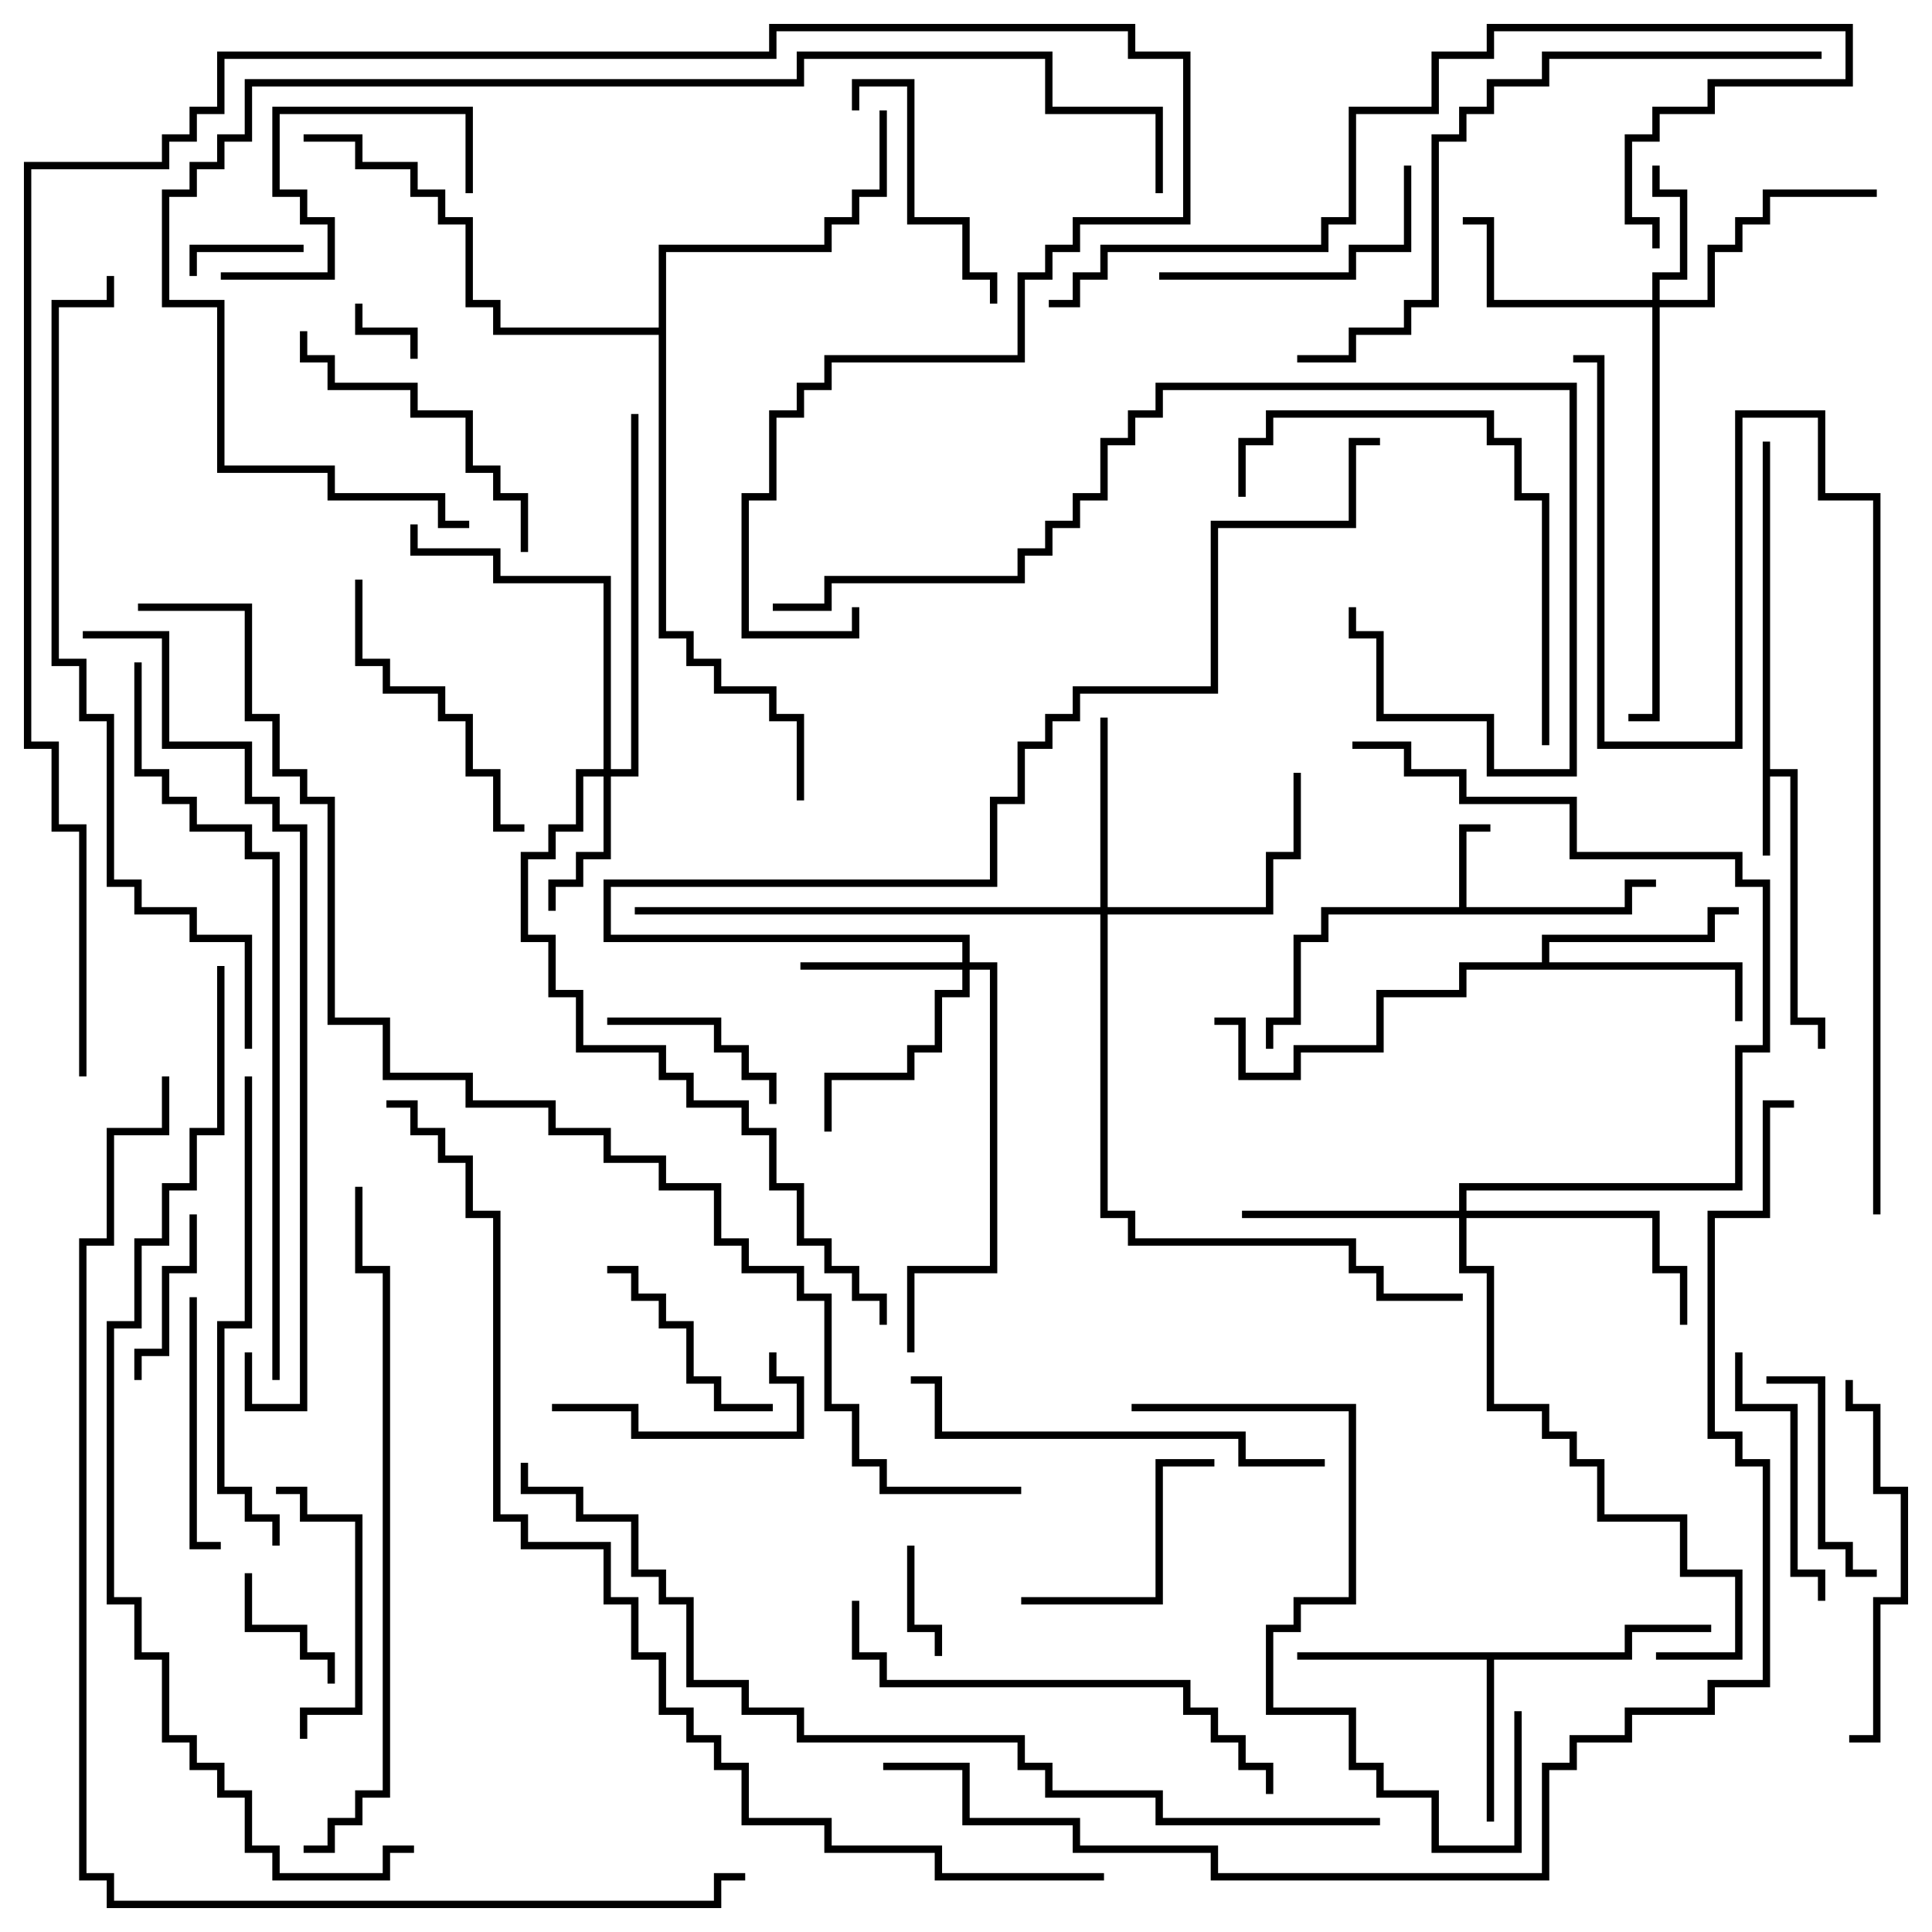 <svg version="1.1" width="105" height="105" xmlns="http://www.w3.org/2000/svg"><path d="M95.8,24L96.2,24L96.2,41.8L97.7,41.8L97.7,55.3L99.2,55.3L99.2,57L98.8,57L98.8,55.7L97.3,55.7L97.3,42.2L96.2,42.2L96.2,46.5L95.8,46.5z" stroke="none"/><path d="M79.3,49.3L79.3,44.8L81,44.8L81,45.2L79.7,45.2L79.7,49.3L88.3,49.3L88.3,47.8L90,47.8L90,48.2L88.7,48.2L88.7,49.7L72.2,49.7L72.2,51.2L70.7,51.2L70.7,55.7L69.2,55.7L69.2,57L68.8,57L68.8,55.3L70.3,55.3L70.3,50.8L71.8,50.8L71.8,49.3z" stroke="none"/><path d="M88.3,89.8L88.3,88.3L93,88.3L93,88.7L88.7,88.7L88.7,90.2L81.2,90.2L81.2,99L80.8,99L80.8,90.2L70.5,90.2L70.5,89.8z" stroke="none"/><path d="M83.8,52.3L83.8,50.8L92.8,50.8L92.8,49.3L94.5,49.3L94.5,49.7L93.2,49.7L93.2,51.2L84.2,51.2L84.2,52.3L94.7,52.3L94.7,55.5L94.3,55.5L94.3,52.7L79.7,52.7L79.7,54.2L75.2,54.2L75.2,57.2L70.7,57.2L70.7,58.7L67.3,58.7L67.3,55.7L66,55.7L66,55.3L67.7,55.3L67.7,58.3L70.3,58.3L70.3,56.8L74.8,56.8L74.8,53.8L79.3,53.8L79.3,52.3z" stroke="none"/><path d="M35.8,17.8L35.8,13.3L44.8,13.3L44.8,11.8L46.3,11.8L46.3,10.3L47.8,10.3L47.8,6L48.2,6L48.2,10.7L46.7,10.7L46.7,12.2L45.2,12.2L45.2,13.7L36.2,13.7L36.2,34.3L37.7,34.3L37.7,35.8L39.2,35.8L39.2,37.3L42.2,37.3L42.2,38.8L43.7,38.8L43.7,43.5L43.3,43.5L43.3,39.2L41.8,39.2L41.8,37.7L38.8,37.7L38.8,36.2L37.3,36.2L37.3,34.7L35.8,34.7L35.8,18.2L26.8,18.2L26.8,16.7L25.3,16.7L25.3,12.2L23.8,12.2L23.8,10.7L22.3,10.7L22.3,9.2L19.3,9.2L19.3,7.7L16.5,7.7L16.5,7.3L19.7,7.3L19.7,8.8L22.7,8.8L22.7,10.3L24.2,10.3L24.2,11.8L25.7,11.8L25.7,16.3L27.2,16.3L27.2,17.8z" stroke="none"/><path d="M89.8,16.3L89.8,14.8L91.3,14.8L91.3,10.7L89.8,10.7L89.8,9L90.2,9L90.2,10.3L91.7,10.3L91.7,15.2L90.2,15.2L90.2,16.3L92.8,16.3L92.8,13.3L94.3,13.3L94.3,11.8L95.8,11.8L95.8,10.3L102,10.3L102,10.7L96.2,10.7L96.2,12.2L94.7,12.2L94.7,13.7L93.2,13.7L93.2,16.7L90.2,16.7L90.2,39.2L88.5,39.2L88.5,38.8L89.8,38.8L89.8,16.7L80.8,16.7L80.8,12.2L79.5,12.2L79.5,11.8L81.2,11.8L81.2,16.3z" stroke="none"/><path d="M32.8,41.8L32.8,31.7L26.8,31.7L26.8,30.2L22.3,30.2L22.3,28.5L22.7,28.5L22.7,29.8L27.2,29.8L27.2,31.3L33.2,31.3L33.2,41.8L34.3,41.8L34.3,22.5L34.7,22.5L34.7,42.2L33.2,42.2L33.2,46.7L31.7,46.7L31.7,48.2L30.2,48.2L30.2,49.5L29.8,49.5L29.8,47.8L31.3,47.8L31.3,46.3L32.8,46.3L32.8,42.2L31.7,42.2L31.7,45.2L30.2,45.2L30.2,46.7L28.7,46.7L28.7,50.8L30.2,50.8L30.2,53.8L31.7,53.8L31.7,56.8L36.2,56.8L36.2,58.3L37.7,58.3L37.7,59.8L40.7,59.8L40.7,61.3L42.2,61.3L42.2,64.3L43.7,64.3L43.7,67.3L45.2,67.3L45.2,68.8L46.7,68.8L46.7,70.3L48.2,70.3L48.2,72L47.8,72L47.8,70.7L46.3,70.7L46.3,69.2L44.8,69.2L44.8,67.7L43.3,67.7L43.3,64.7L41.8,64.7L41.8,61.7L40.3,61.7L40.3,60.2L37.3,60.2L37.3,58.7L35.8,58.7L35.8,57.2L31.3,57.2L31.3,54.2L29.8,54.2L29.8,51.2L28.3,51.2L28.3,46.3L29.8,46.3L29.8,44.8L31.3,44.8L31.3,41.8z" stroke="none"/><path d="M52.3,52.3L52.3,51.2L32.8,51.2L32.8,47.8L53.8,47.8L53.8,43.3L55.3,43.3L55.3,40.3L56.8,40.3L56.8,38.8L58.3,38.8L58.3,37.3L65.8,37.3L65.8,28.3L73.3,28.3L73.3,23.8L75,23.8L75,24.2L73.7,24.2L73.7,28.7L66.2,28.7L66.2,37.7L58.7,37.7L58.7,39.2L57.2,39.2L57.2,40.7L55.7,40.7L55.7,43.7L54.2,43.7L54.2,48.2L33.2,48.2L33.2,50.8L52.7,50.8L52.7,52.3L54.2,52.3L54.2,69.2L49.7,69.2L49.7,73.5L49.3,73.5L49.3,68.8L53.8,68.8L53.8,52.7L52.7,52.7L52.7,54.2L51.2,54.2L51.2,57.2L49.7,57.2L49.7,58.7L45.2,58.7L45.2,61.5L44.8,61.5L44.8,58.3L49.3,58.3L49.3,56.8L50.8,56.8L50.8,53.8L52.3,53.8L52.3,52.7L43.5,52.7L43.5,52.3z" stroke="none"/><path d="M59.8,49.3L59.8,39L60.2,39L60.2,49.3L68.8,49.3L68.8,46.3L70.3,46.3L70.3,42L70.7,42L70.7,46.7L69.2,46.7L69.2,49.7L60.2,49.7L60.2,65.8L61.7,65.8L61.7,67.3L73.7,67.3L73.7,68.8L75.2,68.8L75.2,70.3L79.5,70.3L79.5,70.7L74.8,70.7L74.8,69.2L73.3,69.2L73.3,67.7L61.3,67.7L61.3,66.2L59.8,66.2L59.8,49.7L34.5,49.7L34.5,49.3z" stroke="none"/><path d="M79.3,65.8L79.3,64.3L94.3,64.3L94.3,56.8L95.8,56.8L95.8,48.2L94.3,48.2L94.3,46.7L85.3,46.7L85.3,43.7L79.3,43.7L79.3,42.2L76.3,42.2L76.3,40.7L73.5,40.7L73.5,40.3L76.7,40.3L76.7,41.8L79.7,41.8L79.7,43.3L85.7,43.3L85.7,46.3L94.7,46.3L94.7,47.8L96.2,47.8L96.2,57.2L94.7,57.2L94.7,64.7L79.7,64.7L79.7,65.8L90.2,65.8L90.2,68.8L91.7,68.8L91.7,72L91.3,72L91.3,69.2L89.8,69.2L89.8,66.2L79.7,66.2L79.7,68.8L81.2,68.8L81.2,76.3L84.2,76.3L84.2,77.8L85.7,77.8L85.7,79.3L87.2,79.3L87.2,82.3L91.7,82.3L91.7,85.3L94.7,85.3L94.7,90.2L90,90.2L90,89.8L94.3,89.8L94.3,85.7L91.3,85.7L91.3,82.7L86.8,82.7L86.8,79.7L85.3,79.7L85.3,78.2L83.8,78.2L83.8,76.7L80.8,76.7L80.8,69.2L79.3,69.2L79.3,66.2L67.5,66.2L67.5,65.8z" stroke="none"/><path d="M22.7,19.5L22.3,19.5L22.3,18.2L19.3,18.2L19.3,16.5L19.7,16.5L19.7,17.8L22.7,17.8z" stroke="none"/><path d="M49.3,84L49.7,84L49.7,88.3L51.2,88.3L51.2,90L50.8,90L50.8,88.7L49.3,88.7z" stroke="none"/><path d="M10.7,15L10.3,15L10.3,13.3L16.5,13.3L16.5,13.7L10.7,13.7z" stroke="none"/><path d="M18.2,91.5L17.8,91.5L17.8,90.2L16.3,90.2L16.3,88.7L13.3,88.7L13.3,85.5L13.7,85.5L13.7,88.3L16.7,88.3L16.7,89.8L18.2,89.8z" stroke="none"/><path d="M10.3,66L10.7,66L10.7,69.2L9.2,69.2L9.2,73.7L7.7,73.7L7.7,75L7.3,75L7.3,73.3L8.8,73.3L8.8,68.8L10.3,68.8z" stroke="none"/><path d="M33,55.7L33,55.3L39.2,55.3L39.2,56.8L40.7,56.8L40.7,58.3L42.2,58.3L42.2,60L41.8,60L41.8,58.7L40.3,58.7L40.3,57.2L38.8,57.2L38.8,55.7z" stroke="none"/><path d="M33,69.2L33,68.8L34.7,68.8L34.7,70.3L36.2,70.3L36.2,71.8L37.7,71.8L37.7,74.8L39.2,74.8L39.2,76.3L42,76.3L42,76.7L38.8,76.7L38.8,75.2L37.3,75.2L37.3,72.2L35.8,72.2L35.8,70.7L34.3,70.7L34.3,69.2z" stroke="none"/><path d="M102,85.3L102,85.7L100.3,85.7L100.3,84.2L98.8,84.2L98.8,75.2L96,75.2L96,74.8L99.2,74.8L99.2,83.8L100.7,83.8L100.7,85.3z" stroke="none"/><path d="M30,76.7L30,76.3L34.7,76.3L34.7,77.8L43.3,77.8L43.3,75.2L41.8,75.2L41.8,73.5L42.2,73.5L42.2,74.8L43.7,74.8L43.7,78.2L34.3,78.2L34.3,76.7z" stroke="none"/><path d="M46.7,6L46.3,6L46.3,4.3L49.7,4.3L49.7,11.8L52.7,11.8L52.7,14.8L54.2,14.8L54.2,16.5L53.8,16.5L53.8,15.2L52.3,15.2L52.3,12.2L49.3,12.2L49.3,4.7L46.7,4.7z" stroke="none"/><path d="M55.5,87.2L55.5,86.8L62.8,86.8L62.8,79.3L66,79.3L66,79.7L63.2,79.7L63.2,87.2z" stroke="none"/><path d="M10.3,70.5L10.7,70.5L10.7,83.8L12,83.8L12,84.2L10.3,84.2z" stroke="none"/><path d="M16.7,94.5L16.3,94.5L16.3,92.8L19.3,92.8L19.3,82.7L16.3,82.7L16.3,81.2L15,81.2L15,80.8L16.7,80.8L16.7,82.3L19.7,82.3L19.7,93.2L16.7,93.2z" stroke="none"/><path d="M25.7,10.5L25.3,10.5L25.3,6.2L15.2,6.2L15.2,10.3L16.7,10.3L16.7,11.8L18.2,11.8L18.2,15.2L12,15.2L12,14.8L17.8,14.8L17.8,12.2L16.3,12.2L16.3,10.7L14.8,10.7L14.8,5.8L25.7,5.8z" stroke="none"/><path d="M99.2,87L98.8,87L98.8,85.7L97.3,85.7L97.3,76.7L94.3,76.7L94.3,73.5L94.7,73.5L94.7,76.3L97.7,76.3L97.7,85.3L99.2,85.3z" stroke="none"/><path d="M63,15.2L63,14.8L73.3,14.8L73.3,13.3L76.3,13.3L76.3,9L76.7,9L76.7,13.7L73.7,13.7L73.7,15.2z" stroke="none"/><path d="M28.5,44.8L28.5,45.2L26.8,45.2L26.8,42.2L25.3,42.2L25.3,39.2L23.8,39.2L23.8,37.7L20.8,37.7L20.8,36.2L19.3,36.2L19.3,31.5L19.7,31.5L19.7,35.8L21.2,35.8L21.2,37.3L24.2,37.3L24.2,38.8L25.7,38.8L25.7,41.8L27.2,41.8L27.2,44.8z" stroke="none"/><path d="M16.3,18L16.7,18L16.7,19.3L18.2,19.3L18.2,20.8L22.7,20.8L22.7,22.3L25.7,22.3L25.7,25.3L27.2,25.3L27.2,26.8L28.7,26.8L28.7,30L28.3,30L28.3,27.2L26.8,27.2L26.8,25.7L25.3,25.7L25.3,22.7L22.3,22.7L22.3,21.2L17.8,21.2L17.8,19.7L16.3,19.7z" stroke="none"/><path d="M100.5,94.7L100.5,94.3L101.8,94.3L101.8,86.8L103.3,86.8L103.3,81.2L101.8,81.2L101.8,76.7L100.3,76.7L100.3,75L100.7,75L100.7,76.3L102.2,76.3L102.2,80.8L103.7,80.8L103.7,87.2L102.2,87.2L102.2,94.7z" stroke="none"/><path d="M84.2,40.5L83.8,40.5L83.8,27.2L82.3,27.2L82.3,24.2L80.8,24.2L80.8,22.7L69.2,22.7L69.2,24.2L67.7,24.2L67.7,27L67.3,27L67.3,23.8L68.8,23.8L68.8,22.3L81.2,22.3L81.2,23.8L82.7,23.8L82.7,26.8L84.2,26.8z" stroke="none"/><path d="M72,79.3L72,79.7L67.3,79.7L67.3,78.2L50.8,78.2L50.8,75.2L49.5,75.2L49.5,74.8L51.2,74.8L51.2,77.8L67.7,77.8L67.7,79.3z" stroke="none"/><path d="M46.3,87L46.7,87L46.7,89.8L48.2,89.8L48.2,91.3L64.7,91.3L64.7,92.8L66.2,92.8L66.2,94.3L67.7,94.3L67.7,95.8L69.2,95.8L69.2,97.5L68.8,97.5L68.8,96.2L67.3,96.2L67.3,94.7L65.8,94.7L65.8,93.2L64.3,93.2L64.3,91.7L47.8,91.7L47.8,90.2L46.3,90.2z" stroke="none"/><path d="M13.3,58.5L13.7,58.5L13.7,72.2L12.2,72.2L12.2,80.8L13.7,80.8L13.7,82.3L15.2,82.3L15.2,84L14.8,84L14.8,82.7L13.3,82.7L13.3,81.2L11.8,81.2L11.8,71.8L13.3,71.8z" stroke="none"/><path d="M61.5,76.7L61.5,76.3L73.7,76.3L73.7,87.2L70.7,87.2L70.7,88.7L69.2,88.7L69.2,92.8L73.7,92.8L73.7,95.8L75.2,95.8L75.2,97.3L78.2,97.3L78.2,100.3L82.3,100.3L82.3,93L82.7,93L82.7,100.7L77.8,100.7L77.8,97.7L74.8,97.7L74.8,96.2L73.3,96.2L73.3,93.2L68.8,93.2L68.8,88.3L70.3,88.3L70.3,86.8L73.3,86.8L73.3,76.7z" stroke="none"/><path d="M42,33.2L42,32.8L44.8,32.8L44.8,31.3L55.3,31.3L55.3,29.8L56.8,29.8L56.8,28.3L58.3,28.3L58.3,26.8L59.8,26.8L59.8,23.8L61.3,23.8L61.3,22.3L62.8,22.3L62.8,20.8L85.7,20.8L85.7,42.2L80.8,42.2L80.8,39.2L74.8,39.2L74.8,34.7L73.3,34.7L73.3,33L73.7,33L73.7,34.3L75.2,34.3L75.2,38.8L81.2,38.8L81.2,41.8L85.3,41.8L85.3,21.2L63.2,21.2L63.2,22.7L61.7,22.7L61.7,24.2L60.2,24.2L60.2,27.2L58.7,27.2L58.7,28.7L57.2,28.7L57.2,30.2L55.7,30.2L55.7,31.7L45.2,31.7L45.2,33.2z" stroke="none"/><path d="M99,2.8L99,3.2L84.2,3.2L84.2,4.7L81.2,4.7L81.2,6.2L79.7,6.2L79.7,7.7L78.2,7.7L78.2,16.7L76.7,16.7L76.7,18.2L73.7,18.2L73.7,19.7L70.5,19.7L70.5,19.3L73.3,19.3L73.3,17.8L76.3,17.8L76.3,16.3L77.8,16.3L77.8,7.3L79.3,7.3L79.3,5.8L80.8,5.8L80.8,4.3L83.8,4.3L83.8,2.8z" stroke="none"/><path d="M57,16.7L57,16.3L58.3,16.3L58.3,14.8L59.8,14.8L59.8,13.3L71.8,13.3L71.8,11.8L73.3,11.8L73.3,5.8L77.8,5.8L77.8,2.8L80.8,2.8L80.8,1.3L100.7,1.3L100.7,4.7L93.2,4.7L93.2,6.2L90.2,6.2L90.2,7.7L88.7,7.7L88.7,11.8L90.2,11.8L90.2,13.5L89.8,13.5L89.8,12.2L88.3,12.2L88.3,7.3L89.8,7.3L89.8,5.8L92.8,5.8L92.8,4.3L100.3,4.3L100.3,1.7L81.2,1.7L81.2,3.2L78.2,3.2L78.2,6.2L73.7,6.2L73.7,12.2L72.2,12.2L72.2,13.7L60.2,13.7L60.2,15.2L58.7,15.2L58.7,16.7z" stroke="none"/><path d="M16.5,100.7L16.5,100.3L17.8,100.3L17.8,98.8L19.3,98.8L19.3,97.3L20.8,97.3L20.8,69.2L19.3,69.2L19.3,64.5L19.7,64.5L19.7,68.8L21.2,68.8L21.2,97.7L19.7,97.7L19.7,99.2L18.2,99.2L18.2,100.7z" stroke="none"/><path d="M7.3,36L7.7,36L7.7,41.8L9.2,41.8L9.2,43.3L10.7,43.3L10.7,44.8L13.7,44.8L13.7,46.3L15.2,46.3L15.2,75L14.8,75L14.8,46.7L13.3,46.7L13.3,45.2L10.3,45.2L10.3,43.7L8.8,43.7L8.8,42.2L7.3,42.2z" stroke="none"/><path d="M13.3,73.5L13.7,73.5L13.7,76.3L16.3,76.3L16.3,45.2L14.8,45.2L14.8,43.7L13.3,43.7L13.3,40.7L8.8,40.7L8.8,34.7L4.5,34.7L4.5,34.3L9.2,34.3L9.2,40.3L13.7,40.3L13.7,43.3L15.2,43.3L15.2,44.8L16.7,44.8L16.7,76.7L13.3,76.7z" stroke="none"/><path d="M25.5,28.3L25.5,28.7L23.8,28.7L23.8,27.2L17.8,27.2L17.8,25.7L11.8,25.7L11.8,16.7L8.8,16.7L8.8,10.3L10.3,10.3L10.3,8.8L11.8,8.8L11.8,7.3L13.3,7.3L13.3,4.3L43.3,4.3L43.3,2.8L57.2,2.8L57.2,5.8L63.2,5.8L63.2,10.5L62.8,10.5L62.8,6.2L56.8,6.2L56.8,3.2L43.7,3.2L43.7,4.7L13.7,4.7L13.7,7.7L12.2,7.7L12.2,9.2L10.7,9.2L10.7,10.7L9.2,10.7L9.2,16.3L12.2,16.3L12.2,25.3L18.2,25.3L18.2,26.8L24.2,26.8L24.2,28.3z" stroke="none"/><path d="M13.7,57L13.3,57L13.3,51.2L10.3,51.2L10.3,49.7L7.3,49.7L7.3,48.2L5.8,48.2L5.8,39.2L4.3,39.2L4.3,36.2L2.8,36.2L2.8,16.3L5.8,16.3L5.8,15L6.2,15L6.2,16.7L3.2,16.7L3.2,35.8L4.7,35.8L4.7,38.8L6.2,38.8L6.2,47.8L7.7,47.8L7.7,49.3L10.7,49.3L10.7,50.8L13.7,50.8z" stroke="none"/><path d="M4.7,58.5L4.3,58.5L4.3,45.2L2.8,45.2L2.8,40.7L1.3,40.7L1.3,8.8L8.8,8.8L8.8,7.3L10.3,7.3L10.3,5.8L11.8,5.8L11.8,2.8L41.8,2.8L41.8,1.3L61.7,1.3L61.7,2.8L64.7,2.8L64.7,12.2L58.7,12.2L58.7,13.7L57.2,13.7L57.2,15.2L55.7,15.2L55.7,19.7L45.2,19.7L45.2,21.2L43.7,21.2L43.7,22.7L42.2,22.7L42.2,27.2L40.7,27.2L40.7,34.3L46.3,34.3L46.3,33L46.7,33L46.7,34.7L40.3,34.7L40.3,26.8L41.8,26.8L41.8,22.3L43.3,22.3L43.3,20.8L44.8,20.8L44.8,19.3L55.3,19.3L55.3,14.8L56.8,14.8L56.8,13.3L58.3,13.3L58.3,11.8L64.3,11.8L64.3,3.2L61.3,3.2L61.3,1.7L42.2,1.7L42.2,3.2L12.2,3.2L12.2,6.2L10.7,6.2L10.7,7.7L9.2,7.7L9.2,9.2L1.7,9.2L1.7,40.3L3.2,40.3L3.2,44.8L4.7,44.8z" stroke="none"/><path d="M11.8,52.5L12.2,52.5L12.2,61.7L10.7,61.7L10.7,64.7L9.2,64.7L9.2,67.7L7.7,67.7L7.7,72.2L6.2,72.2L6.2,86.8L7.7,86.8L7.7,89.8L9.2,89.8L9.2,94.3L10.7,94.3L10.7,95.8L12.2,95.8L12.2,97.3L13.7,97.3L13.7,100.3L15.2,100.3L15.2,101.8L20.8,101.8L20.8,100.3L22.5,100.3L22.5,100.7L21.2,100.7L21.2,102.2L14.8,102.2L14.8,100.7L13.3,100.7L13.3,97.7L11.8,97.7L11.8,96.2L10.3,96.2L10.3,94.7L8.8,94.7L8.8,90.2L7.3,90.2L7.3,87.2L5.8,87.2L5.8,71.8L7.3,71.8L7.3,67.3L8.8,67.3L8.8,64.3L10.3,64.3L10.3,61.3L11.8,61.3z" stroke="none"/><path d="M102.2,66L101.8,66L101.8,27.2L98.8,27.2L98.8,22.7L94.7,22.7L94.7,40.7L86.8,40.7L86.8,19.7L85.5,19.7L85.5,19.3L87.2,19.3L87.2,40.3L94.3,40.3L94.3,22.3L99.2,22.3L99.2,26.8L102.2,26.8z" stroke="none"/><path d="M28.3,79.5L28.7,79.5L28.7,80.8L31.7,80.8L31.7,82.3L34.7,82.3L34.7,85.3L36.2,85.3L36.2,86.8L37.7,86.8L37.7,91.3L40.7,91.3L40.7,92.8L43.7,92.8L43.7,94.3L55.7,94.3L55.7,95.8L57.2,95.8L57.2,97.3L63.2,97.3L63.2,98.8L75,98.8L75,99.2L62.8,99.2L62.8,97.7L56.8,97.7L56.8,96.2L55.3,96.2L55.3,94.7L43.3,94.7L43.3,93.2L40.3,93.2L40.3,91.7L37.3,91.7L37.3,87.2L35.8,87.2L35.8,85.7L34.3,85.7L34.3,82.7L31.3,82.7L31.3,81.2L28.3,81.2z" stroke="none"/><path d="M8.8,58.5L9.2,58.5L9.2,61.7L6.2,61.7L6.2,67.7L4.7,67.7L4.7,101.8L6.2,101.8L6.2,103.3L38.8,103.3L38.8,101.8L40.5,101.8L40.5,102.2L39.2,102.2L39.2,103.7L5.8,103.7L5.8,102.2L4.3,102.2L4.3,67.3L5.8,67.3L5.8,61.3L8.8,61.3z" stroke="none"/><path d="M60,101.8L60,102.2L50.8,102.2L50.8,100.7L44.8,100.7L44.8,99.2L40.3,99.2L40.3,96.2L38.8,96.2L38.8,94.7L37.3,94.7L37.3,93.2L35.8,93.2L35.8,90.2L34.3,90.2L34.3,87.2L32.8,87.2L32.8,84.2L28.3,84.2L28.3,82.7L26.8,82.7L26.8,66.2L25.3,66.2L25.3,63.2L23.8,63.2L23.8,61.7L22.3,61.7L22.3,60.2L21,60.2L21,59.8L22.7,59.8L22.7,61.3L24.2,61.3L24.2,62.8L25.7,62.8L25.7,65.8L27.2,65.8L27.2,82.3L28.7,82.3L28.7,83.8L33.2,83.8L33.2,86.8L34.7,86.8L34.7,89.8L36.2,89.8L36.2,92.8L37.7,92.8L37.7,94.3L39.2,94.3L39.2,95.8L40.7,95.8L40.7,98.8L45.2,98.8L45.2,100.3L51.2,100.3L51.2,101.8z" stroke="none"/><path d="M48,96.2L48,95.8L52.7,95.8L52.7,98.8L58.7,98.8L58.7,100.3L66.2,100.3L66.2,101.8L83.8,101.8L83.8,95.8L85.3,95.8L85.3,94.3L88.3,94.3L88.3,92.8L92.8,92.8L92.8,91.3L95.8,91.3L95.8,79.7L94.3,79.7L94.3,78.2L92.8,78.2L92.8,65.8L95.8,65.8L95.8,59.8L97.5,59.8L97.5,60.2L96.2,60.2L96.2,66.2L93.2,66.2L93.2,77.8L94.7,77.8L94.7,79.3L96.2,79.3L96.2,91.7L93.2,91.7L93.2,93.2L88.7,93.2L88.7,94.7L85.7,94.7L85.7,96.2L84.2,96.2L84.2,102.2L65.8,102.2L65.8,100.7L58.3,100.7L58.3,99.2L52.3,99.2L52.3,96.2z" stroke="none"/><path d="M7.5,33.2L7.5,32.8L13.7,32.8L13.7,38.8L15.2,38.8L15.2,41.8L16.7,41.8L16.7,43.3L18.2,43.3L18.2,55.3L21.2,55.3L21.2,58.3L25.7,58.3L25.7,59.8L30.2,59.8L30.2,61.3L33.2,61.3L33.2,62.8L36.2,62.8L36.2,64.3L39.2,64.3L39.2,67.3L40.7,67.3L40.7,68.8L43.7,68.8L43.7,70.3L45.2,70.3L45.2,76.3L46.7,76.3L46.7,79.3L48.2,79.3L48.2,80.8L55.5,80.8L55.5,81.2L47.8,81.2L47.8,79.7L46.3,79.7L46.3,76.7L44.8,76.7L44.8,70.7L43.3,70.7L43.3,69.2L40.3,69.2L40.3,67.7L38.8,67.7L38.8,64.7L35.8,64.7L35.8,63.2L32.8,63.2L32.8,61.7L29.8,61.7L29.8,60.2L25.3,60.2L25.3,58.7L20.8,58.7L20.8,55.7L17.8,55.7L17.8,43.7L16.3,43.7L16.3,42.2L14.8,42.2L14.8,39.2L13.3,39.2L13.3,33.2z" stroke="none"/></svg>